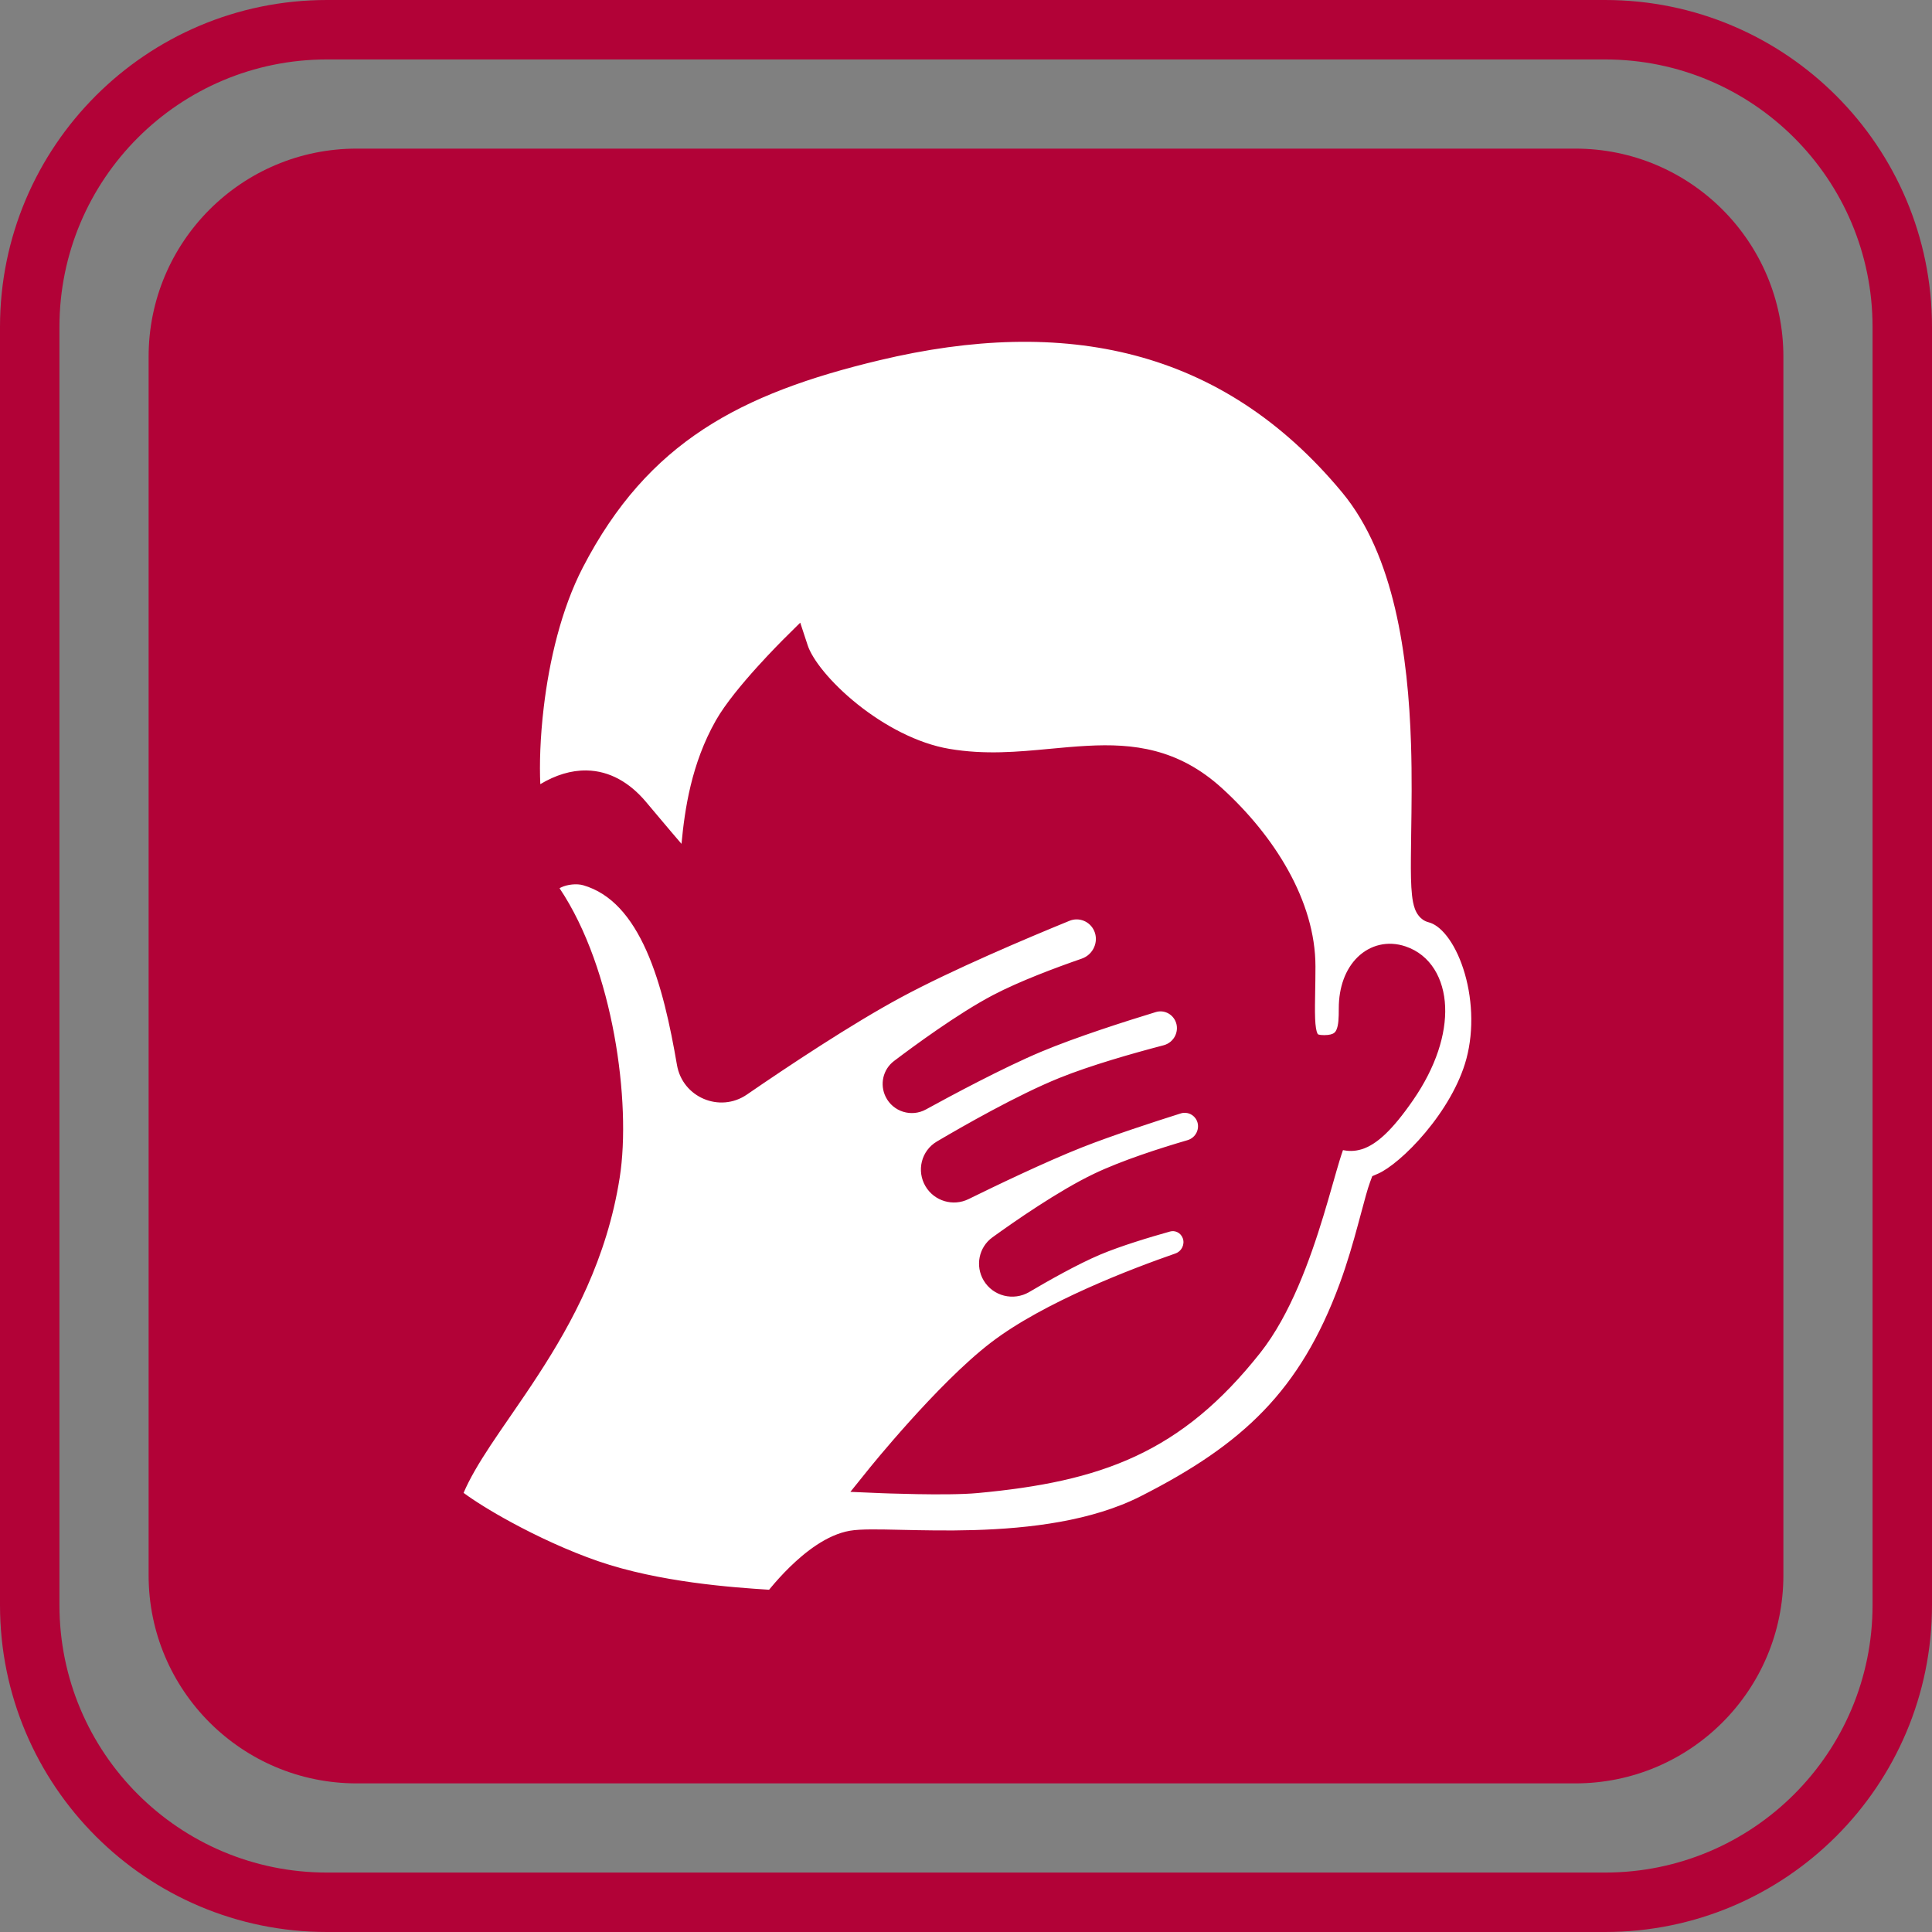 <svg width="65" height="65" viewBox="0 0 65 65" fill="none" xmlns="http://www.w3.org/2000/svg">
<rect x="0" y="0" width="65" height="65" fill="#808080" stroke="none"/>
<path d="M5 12C5 8.134 8.134 5 12 5H53C56.866 5 60 8.134 60 12V53C60 56.866 56.866 60 53 60H12C8.134 60 5 56.866 5 53V12Z" fill="#B20237"/>
<path fill-rule="evenodd" clip-rule="evenodd" d="M0 11C0 4.925 4.925 0 11 0H54C60.075 0 65 4.925 65 11V54C65 60.075 60.075 65 54 65H11C4.925 65 0 60.075 0 54V11ZM11 2C6.029 2 2 6.029 2 11V54C2 58.971 6.029 63 11 63H54C58.971 63 63 58.971 63 54V11C63 6.029 58.971 2 54 2H11Z" fill="#B20237"/>
<path d="M24.52 24.484C23.47 26.333 23.462 28.299 23.329 29.503C23.065 29.37 22.298 28.419 21.346 27.295C20.394 26.17 19.165 26.09 17.776 27.295C17.512 26.09 17.634 21.819 19.165 18.861C21.439 14.469 24.71 12.771 29.477 11.633C35.825 10.118 41.349 11.194 45.542 16.251C49.283 20.764 47.396 30.345 48.19 30.546C49.477 30.871 50.412 33.549 49.817 35.758C49.302 37.667 47.488 39.543 46.563 39.945C46.364 40.48 46.067 41.931 45.542 43.358C44.164 47.1 42.127 48.999 38.6 50.787C35.113 52.555 29.874 51.791 28.684 51.992C27.431 52.203 26.106 54 26.106 54C25.048 53.933 22.26 53.79 19.958 52.996C17.892 52.283 15.661 50.988 15 50.386C15.859 47.842 19.527 44.809 20.355 39.543C20.73 37.155 20.156 32.716 18.372 30.106C17.965 29.511 19.073 29.104 19.76 29.303C22.052 29.966 22.813 33.094 23.268 35.746C23.394 36.477 24.235 36.833 24.846 36.413C26.213 35.474 28.382 34.029 30.073 33.118C31.831 32.17 34.386 31.091 35.792 30.517C36.364 30.283 37.014 30.549 37.267 31.113C37.554 31.75 37.217 32.496 36.556 32.725C35.671 33.032 34.493 33.474 33.642 33.921C32.503 34.519 31.015 35.614 30.381 36.094C30.2 36.231 30.145 36.476 30.245 36.68C30.367 36.926 30.67 37.02 30.911 36.888C31.73 36.438 33.517 35.478 34.832 34.925C36.031 34.421 37.729 33.88 38.74 33.572C39.233 33.422 39.758 33.654 39.986 34.116C40.291 34.734 39.941 35.477 39.274 35.651C38.257 35.917 36.85 36.316 35.824 36.732C34.458 37.285 32.647 38.32 31.775 38.834C31.489 39.003 31.398 39.371 31.568 39.657C31.731 39.932 32.078 40.035 32.365 39.893C33.213 39.477 34.949 38.639 36.221 38.137C37.253 37.73 38.69 37.262 39.578 36.982C40.038 36.837 40.531 37.065 40.725 37.507C40.963 38.047 40.659 38.674 40.093 38.839C39.194 39.103 37.921 39.51 37.014 39.945C35.873 40.491 34.405 41.512 33.684 42.032C33.433 42.214 33.365 42.556 33.523 42.823C33.698 43.117 34.079 43.211 34.373 43.037C34.989 42.674 36.019 42.089 36.816 41.752C37.539 41.446 38.546 41.143 39.23 40.951C39.661 40.831 40.106 41.066 40.262 41.485C40.436 41.957 40.181 42.48 39.706 42.645C38.256 43.149 35.352 44.255 33.642 45.567C31.896 46.906 29.62 49.734 29.62 49.734C29.62 49.734 31.846 49.828 32.849 49.734C36.919 49.356 39.453 48.435 42.007 45.205C43.922 42.783 44.55 38.137 44.947 38.137C45.343 38.137 45.74 38.74 47.128 36.732C48.585 34.625 48.318 32.716 47.128 32.315C46.297 32.034 45.542 32.716 45.542 33.921C45.542 34.533 45.542 35.326 44.55 35.326C43.558 35.326 43.757 34.523 43.757 32.515C43.757 30.507 42.481 28.443 40.782 26.893C38.096 24.442 35.324 26.273 31.857 25.688C29.477 25.287 27.098 23.078 26.701 21.873C26.701 21.873 25.098 23.464 24.52 24.484Z" fill="white"/>
<path fill-rule="evenodd" clip-rule="evenodd" d="M38.445 10.994C41.252 11.734 43.769 13.329 45.927 15.932C47.916 18.331 48.376 22.013 48.471 24.999C48.507 26.124 48.491 27.179 48.478 28.049C48.473 28.344 48.469 28.617 48.468 28.865C48.464 29.366 48.471 29.747 48.499 30.004C48.504 30.054 48.51 30.094 48.516 30.126C48.891 30.274 49.209 30.552 49.464 30.878C49.768 31.266 50.011 31.756 50.185 32.291C50.531 33.358 50.625 34.679 50.3 35.888C50.017 36.935 49.389 37.946 48.728 38.737C48.153 39.425 47.506 40.003 46.972 40.299C46.917 40.478 46.853 40.718 46.774 41.013C46.739 41.147 46.7 41.292 46.657 41.448C46.492 42.06 46.281 42.796 46.011 43.531C45.303 45.454 44.416 46.928 43.237 48.152C42.062 49.373 40.618 50.325 38.827 51.233C36.981 52.169 34.707 52.422 32.795 52.477C31.872 52.504 31.017 52.485 30.321 52.47L30.234 52.468C29.494 52.451 29.006 52.445 28.768 52.485C28.305 52.563 27.756 52.964 27.274 53.433C27.046 53.656 26.852 53.874 26.716 54.037C26.648 54.118 26.595 54.185 26.56 54.23C26.542 54.253 26.529 54.27 26.52 54.282L26.511 54.294L26.509 54.297L26.347 54.516L26.075 54.499C26.026 54.496 25.974 54.493 25.919 54.489C24.769 54.418 22.063 54.251 19.795 53.469C18.73 53.101 17.63 52.587 16.714 52.089C15.809 51.597 15.041 51.099 14.663 50.755L14.422 50.535L14.527 50.226C14.763 49.525 15.184 48.813 15.665 48.084C15.88 47.758 16.112 47.421 16.35 47.076C16.381 47.032 16.411 46.987 16.442 46.943C16.713 46.548 16.992 46.141 17.27 45.713C18.381 44.004 19.463 41.998 19.861 39.465C20.038 38.342 19.994 36.694 19.682 34.998C19.369 33.302 18.797 31.614 17.959 30.388C17.771 30.113 17.724 29.786 17.87 29.484C17.997 29.222 18.232 29.057 18.438 28.957C18.851 28.757 19.427 28.686 19.899 28.822C21.25 29.213 22.1 30.32 22.66 31.575C23.221 32.833 23.533 34.331 23.761 35.662C23.825 36.033 24.253 36.214 24.563 36.001C25.93 35.061 28.119 33.603 29.835 32.678C31.62 31.716 34.198 30.628 35.603 30.054C36.429 29.717 37.362 30.102 37.724 30.908C38.135 31.823 37.648 32.876 36.72 33.198C35.837 33.504 34.691 33.936 33.875 34.364C32.899 34.875 31.64 35.778 30.925 36.311C31.822 35.823 33.422 34.976 34.639 34.464C35.863 33.949 37.584 33.402 38.594 33.094C39.326 32.871 40.1 33.217 40.434 33.895C40.883 34.804 40.365 35.883 39.401 36.135C38.386 36.4 37.006 36.793 36.012 37.195C34.685 37.733 32.903 38.749 32.029 39.265C31.986 39.29 31.967 39.349 31.998 39.402C32.028 39.451 32.091 39.471 32.145 39.445C32.992 39.028 34.745 38.183 36.037 37.672C37.087 37.258 38.539 36.785 39.428 36.505C40.135 36.282 40.888 36.633 41.183 37.306C41.546 38.131 41.08 39.072 40.233 39.319C39.337 39.582 38.098 39.98 37.23 40.396C36.134 40.92 34.699 41.916 33.977 42.438C33.94 42.464 33.924 42.518 33.954 42.568C33.984 42.62 34.058 42.643 34.119 42.607C34.735 42.243 35.791 41.642 36.621 41.291C37.376 40.972 38.41 40.662 39.095 40.47C39.784 40.277 40.487 40.655 40.731 41.311C41.005 42.053 40.603 42.863 39.87 43.118C38.414 43.623 35.584 44.707 33.947 45.964C33.112 46.603 32.133 47.616 31.348 48.487C31.093 48.771 30.861 49.036 30.664 49.265C30.73 49.267 30.798 49.268 30.867 49.269C31.552 49.281 32.333 49.28 32.803 49.236C34.815 49.049 36.4 48.732 37.786 48.086C39.163 47.444 40.377 46.461 41.615 44.895C42.508 43.765 43.123 42.08 43.568 40.617C43.678 40.256 43.777 39.912 43.867 39.598L43.893 39.506C43.972 39.229 44.045 38.973 44.111 38.755C44.184 38.517 44.256 38.3 44.329 38.138C44.364 38.059 44.411 37.965 44.474 37.884C44.519 37.826 44.675 37.638 44.947 37.638C45.057 37.638 45.153 37.658 45.216 37.674C45.258 37.684 45.281 37.69 45.3 37.695C45.321 37.701 45.336 37.705 45.367 37.712C45.428 37.725 45.465 37.727 45.517 37.71C45.664 37.664 46.028 37.444 46.717 36.448C47.401 35.458 47.649 34.56 47.621 33.905C47.594 33.252 47.31 32.903 46.968 32.788C46.733 32.709 46.533 32.762 46.373 32.918C46.2 33.088 46.042 33.417 46.042 33.921C46.042 33.933 46.042 33.945 46.042 33.958C46.042 34.238 46.043 34.684 45.874 35.059C45.777 35.273 45.622 35.477 45.381 35.621C45.145 35.764 44.864 35.826 44.55 35.826C44.243 35.826 43.927 35.765 43.677 35.544C43.43 35.326 43.333 35.028 43.288 34.755C43.243 34.482 43.238 34.153 43.241 33.797C43.243 33.655 43.245 33.509 43.248 33.355C43.252 33.103 43.257 32.828 43.257 32.515C43.257 30.706 42.093 28.766 40.445 27.262C39.242 26.165 38.035 26.015 36.639 26.09C36.288 26.109 35.917 26.144 35.528 26.181C34.396 26.288 33.118 26.408 31.774 26.181C30.474 25.962 29.207 25.258 28.224 24.473C27.729 24.077 27.294 23.652 26.954 23.24C26.813 23.069 26.685 22.896 26.573 22.724C26.459 22.845 26.332 22.983 26.199 23.131C25.726 23.656 25.214 24.273 24.954 24.73C24.124 26.194 23.991 27.722 23.886 28.924C23.867 29.148 23.849 29.36 23.827 29.558L23.748 30.276L23.104 29.95C22.955 29.874 22.804 29.731 22.686 29.611C22.551 29.474 22.393 29.299 22.219 29.099C21.992 28.838 21.727 28.523 21.439 28.18C21.286 27.999 21.128 27.81 20.965 27.618C20.555 27.133 20.135 26.928 19.717 26.921C19.285 26.914 18.746 27.116 18.104 27.672L17.469 28.224L17.288 27.402C17.138 26.719 17.11 25.285 17.301 23.676C17.494 22.056 17.917 20.184 18.721 18.632C19.894 16.366 21.336 14.776 23.112 13.609C24.879 12.447 26.952 11.722 29.362 11.147C32.591 10.376 35.646 10.256 38.445 10.994ZM26.349 21.518L26.923 20.949L27.176 21.717C27.248 21.934 27.427 22.242 27.725 22.603C28.017 22.956 28.401 23.334 28.848 23.692C29.749 24.412 30.862 25.013 31.941 25.195C33.144 25.398 34.228 25.296 35.324 25.193C35.741 25.154 36.159 25.114 36.586 25.092C38.113 25.01 39.636 25.171 41.119 26.524C42.869 28.12 44.257 30.308 44.257 32.515C44.257 32.833 44.252 33.13 44.247 33.391C44.245 33.542 44.242 33.681 44.241 33.806C44.238 34.165 44.246 34.414 44.275 34.593C44.289 34.678 44.306 34.731 44.32 34.762C44.327 34.777 44.332 34.786 44.335 34.79C44.336 34.792 44.337 34.793 44.338 34.794L44.339 34.795L44.34 34.795C44.34 34.796 44.341 34.796 44.343 34.797C44.347 34.799 44.355 34.803 44.37 34.808C44.402 34.817 44.458 34.826 44.55 34.826C44.732 34.826 44.823 34.79 44.866 34.764C44.904 34.741 44.935 34.709 44.962 34.648C45.033 34.49 45.042 34.256 45.042 33.921C45.042 33.22 45.262 32.606 45.674 32.203C46.1 31.787 46.693 31.64 47.288 31.841C48.137 32.127 48.581 32.934 48.62 33.863C48.659 34.79 48.312 35.899 47.54 37.016C46.841 38.027 46.312 38.51 45.815 38.665C45.56 38.744 45.347 38.728 45.183 38.695C45.15 38.787 45.111 38.904 45.068 39.047C45.004 39.256 44.934 39.502 44.854 39.782L44.828 39.872C44.738 40.187 44.638 40.538 44.525 40.908C44.078 42.373 43.421 44.223 42.4 45.515C41.084 47.178 39.754 48.272 38.208 48.992C36.671 49.709 34.954 50.041 32.895 50.232C32.363 50.282 31.53 50.281 30.85 50.269C30.506 50.263 30.194 50.254 29.968 50.247C29.854 50.243 29.763 50.24 29.699 50.238L29.625 50.235L29.606 50.234L29.601 50.234L29.6 50.234L29.62 49.734C29.231 49.421 29.231 49.421 29.231 49.421L29.233 49.418L29.238 49.412L29.258 49.387C29.276 49.365 29.302 49.334 29.335 49.293C29.402 49.212 29.499 49.094 29.62 48.95C29.864 48.66 30.207 48.261 30.605 47.818C31.395 46.941 32.426 45.869 33.338 45.17C35.121 43.803 38.098 42.675 39.542 42.173C39.76 42.097 39.868 41.861 39.793 41.659C39.725 41.476 39.538 41.385 39.365 41.433C38.682 41.624 37.702 41.92 37.01 42.212C36.248 42.535 35.243 43.104 34.628 43.468C34.101 43.779 33.411 43.614 33.093 43.078C32.806 42.593 32.926 41.963 33.392 41.627C34.111 41.108 35.611 40.062 36.798 39.494C37.745 39.04 39.051 38.623 39.952 38.36C40.239 38.276 40.38 37.963 40.268 37.708C40.175 37.496 39.942 37.392 39.728 37.459C38.841 37.739 37.418 38.202 36.404 38.602C35.154 39.096 33.435 39.925 32.586 40.342C32.066 40.598 31.434 40.412 31.138 39.912C30.83 39.393 30.992 38.716 31.521 38.404C32.392 37.89 34.232 36.837 35.636 36.269C36.695 35.84 38.128 35.434 39.148 35.167C39.516 35.071 39.699 34.663 39.538 34.338C39.416 34.091 39.14 33.973 38.886 34.05C37.875 34.358 36.199 34.893 35.026 35.386C33.738 35.927 31.972 36.876 31.152 37.326C30.664 37.595 30.046 37.405 29.797 36.901C29.593 36.487 29.703 35.98 30.079 35.696C30.711 35.217 32.23 34.097 33.41 33.478C34.297 33.013 35.504 32.561 36.393 32.253C36.786 32.117 36.973 31.678 36.812 31.317C36.667 30.995 36.3 30.849 35.981 30.98C34.575 31.554 32.042 32.624 30.31 33.558C28.645 34.455 26.495 35.886 25.129 36.825C24.217 37.452 22.963 36.92 22.776 35.831C22.549 34.509 22.253 33.117 21.747 31.982C21.239 30.845 20.562 30.055 19.621 29.783C19.407 29.721 19.085 29.754 18.874 29.857C18.855 29.866 18.838 29.875 18.825 29.883C19.748 31.26 20.343 33.07 20.665 34.817C20.992 36.591 21.048 38.356 20.849 39.621C20.419 42.354 19.253 44.498 18.108 46.258C17.823 46.698 17.537 47.115 17.266 47.509C17.235 47.554 17.204 47.599 17.174 47.643C16.935 47.99 16.709 48.318 16.5 48.634C16.113 49.221 15.803 49.743 15.597 50.226C15.948 50.486 16.506 50.838 17.191 51.21C18.072 51.689 19.121 52.178 20.121 52.523C22.184 53.235 24.669 53.409 25.875 53.485C25.898 53.457 25.923 53.427 25.95 53.395C26.101 53.214 26.317 52.97 26.576 52.717C27.07 52.236 27.811 51.632 28.601 51.499C28.956 51.439 29.565 51.453 30.246 51.468L30.338 51.47C31.037 51.485 31.869 51.504 32.766 51.478C34.643 51.423 36.733 51.174 38.374 50.341C40.11 49.461 41.448 48.57 42.517 47.459C43.583 46.351 44.403 45.004 45.073 43.185C45.328 42.493 45.529 41.791 45.692 41.186C45.728 41.055 45.763 40.926 45.796 40.801C45.91 40.374 46.009 40 46.094 39.771L46.168 39.571L46.364 39.486C46.721 39.331 47.346 38.831 47.96 38.096C48.566 37.372 49.102 36.489 49.334 35.627C49.603 34.628 49.528 33.505 49.233 32.6C49.087 32.149 48.892 31.77 48.677 31.495C48.459 31.216 48.245 31.075 48.067 31.03C47.764 30.953 47.644 30.689 47.602 30.576C47.55 30.435 47.522 30.271 47.505 30.113C47.469 29.79 47.464 29.355 47.468 28.858C47.469 28.598 47.474 28.316 47.478 28.015C47.491 27.149 47.507 26.13 47.472 25.031C47.377 22.048 46.909 18.684 45.157 16.57C43.122 14.116 40.781 12.645 38.19 11.961C35.593 11.276 32.712 11.375 29.594 12.119C27.235 12.682 25.289 13.374 23.661 14.444C22.041 15.509 20.71 16.965 19.609 19.091C18.881 20.496 18.479 22.238 18.294 23.794C18.172 24.817 18.148 25.728 18.178 26.382C18.692 26.075 19.214 25.913 19.734 25.921C20.515 25.934 21.186 26.332 21.728 26.972C21.897 27.171 22.059 27.364 22.212 27.547C22.477 27.861 22.717 28.147 22.928 28.39C23.038 27.229 23.258 25.694 24.085 24.237C24.404 23.674 24.983 22.986 25.456 22.461C25.697 22.194 25.92 21.959 26.082 21.791C26.163 21.706 26.229 21.639 26.276 21.592L26.329 21.538L26.344 21.524L26.349 21.518ZM29.62 49.734L29.231 49.421L28.61 50.192L29.6 50.234L29.62 49.734ZM48.543 30.237C48.543 30.237 48.542 30.234 48.539 30.227C48.542 30.233 48.543 30.236 48.543 30.237Z" fill="#B20237"/>
</svg>
